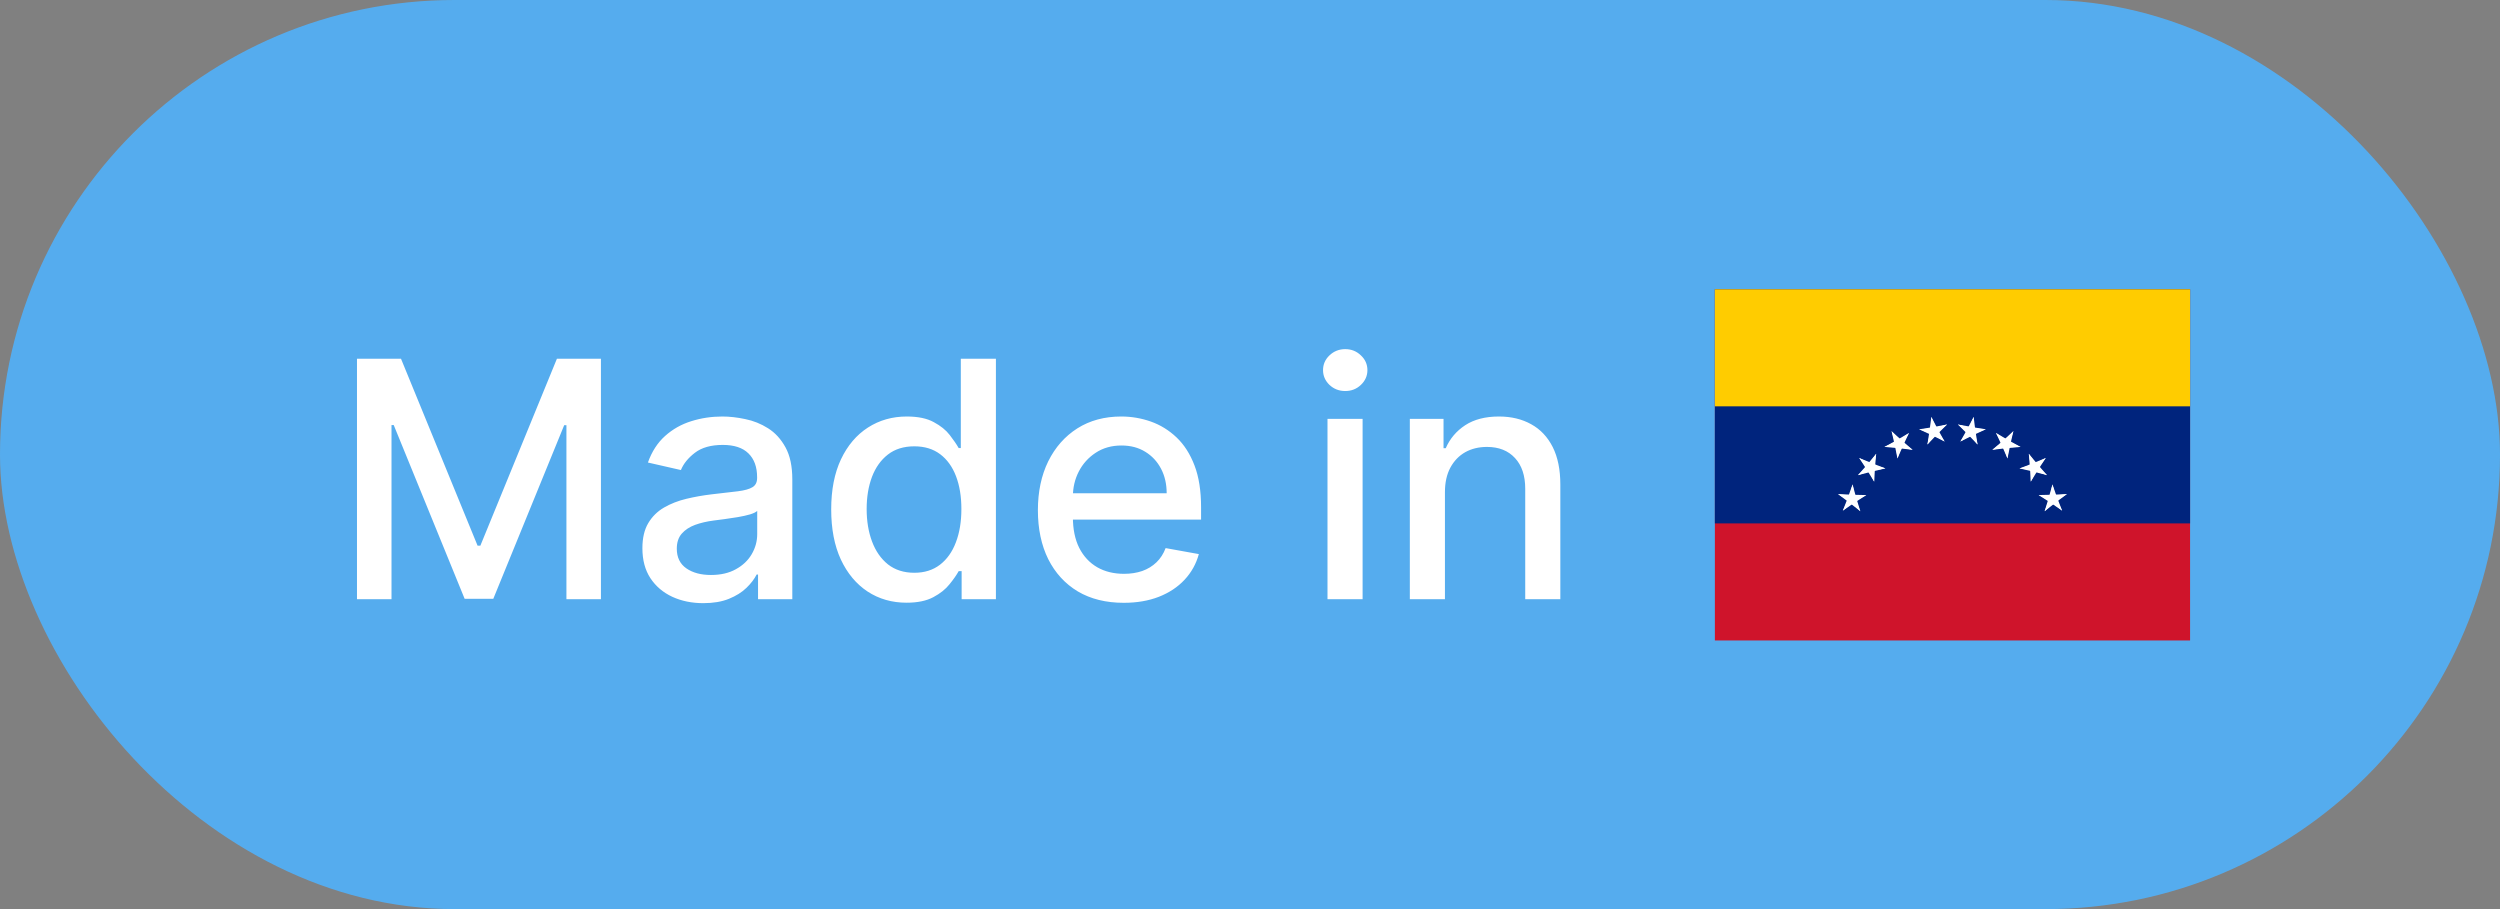 <svg width="121" height="44" viewBox="0 0 121 44" fill="none" xmlns="http://www.w3.org/2000/svg">
<rect x="0" y="0" width="121" height="44" fill="#808080" stroke="none"/>
<rect width="121" height="44" rx="22" fill="#55ACEE"/>
<path d="M17.278 17.364H19.409L23.114 26.409H23.25L26.954 17.364H29.085V29H27.415V20.579H27.307L23.875 28.983H22.489L19.057 20.574H18.949V29H17.278V17.364ZM34.041 29.193C33.488 29.193 32.988 29.091 32.541 28.886C32.094 28.678 31.74 28.377 31.479 27.983C31.221 27.589 31.092 27.106 31.092 26.534C31.092 26.042 31.187 25.636 31.376 25.318C31.566 25 31.822 24.748 32.144 24.562C32.465 24.377 32.825 24.237 33.223 24.142C33.621 24.047 34.026 23.975 34.439 23.926C34.962 23.866 35.386 23.816 35.712 23.778C36.037 23.737 36.274 23.671 36.422 23.579C36.57 23.489 36.644 23.341 36.644 23.136V23.097C36.644 22.6 36.503 22.216 36.223 21.943C35.947 21.671 35.534 21.534 34.984 21.534C34.412 21.534 33.962 21.661 33.632 21.915C33.306 22.165 33.081 22.443 32.956 22.75L31.359 22.386C31.549 21.856 31.825 21.428 32.189 21.102C32.556 20.773 32.979 20.534 33.456 20.386C33.933 20.235 34.435 20.159 34.962 20.159C35.31 20.159 35.679 20.201 36.07 20.284C36.464 20.364 36.831 20.511 37.172 20.727C37.517 20.943 37.799 21.252 38.019 21.653C38.238 22.051 38.348 22.568 38.348 23.204V29H36.689V27.807H36.621C36.511 28.026 36.346 28.242 36.126 28.454C35.907 28.667 35.624 28.843 35.28 28.983C34.935 29.123 34.522 29.193 34.041 29.193ZM34.41 27.829C34.88 27.829 35.282 27.737 35.615 27.551C35.952 27.366 36.208 27.123 36.382 26.824C36.56 26.521 36.649 26.197 36.649 25.852V24.727C36.589 24.788 36.471 24.845 36.297 24.898C36.126 24.947 35.931 24.991 35.712 25.028C35.492 25.062 35.278 25.095 35.07 25.125C34.861 25.151 34.687 25.174 34.547 25.193C34.217 25.235 33.916 25.305 33.644 25.403C33.374 25.502 33.159 25.644 32.996 25.829C32.837 26.011 32.757 26.254 32.757 26.557C32.757 26.977 32.912 27.296 33.223 27.511C33.534 27.724 33.929 27.829 34.41 27.829ZM43.878 29.171C43.173 29.171 42.544 28.991 41.992 28.631C41.442 28.267 41.01 27.75 40.696 27.079C40.385 26.405 40.23 25.597 40.23 24.653C40.23 23.71 40.387 22.903 40.702 22.233C41.02 21.562 41.456 21.049 42.008 20.693C42.562 20.337 43.188 20.159 43.889 20.159C44.431 20.159 44.867 20.25 45.196 20.432C45.529 20.61 45.787 20.818 45.969 21.057C46.154 21.296 46.298 21.506 46.401 21.688H46.503V17.364H48.202V29H46.543V27.642H46.401C46.298 27.828 46.151 28.04 45.957 28.278C45.768 28.517 45.507 28.725 45.173 28.903C44.84 29.081 44.408 29.171 43.878 29.171ZM44.253 27.722C44.742 27.722 45.154 27.593 45.492 27.335C45.832 27.074 46.09 26.712 46.264 26.25C46.442 25.788 46.531 25.25 46.531 24.636C46.531 24.03 46.444 23.5 46.27 23.046C46.096 22.591 45.84 22.237 45.503 21.983C45.166 21.729 44.749 21.602 44.253 21.602C43.742 21.602 43.315 21.735 42.974 22C42.633 22.265 42.376 22.627 42.202 23.085C42.031 23.544 41.946 24.061 41.946 24.636C41.946 25.22 42.033 25.744 42.207 26.21C42.382 26.676 42.639 27.046 42.98 27.318C43.325 27.587 43.749 27.722 44.253 27.722ZM54.388 29.176C53.528 29.176 52.787 28.992 52.166 28.625C51.549 28.254 51.072 27.733 50.734 27.062C50.401 26.388 50.234 25.599 50.234 24.693C50.234 23.799 50.401 23.011 50.734 22.329C51.072 21.648 51.541 21.116 52.144 20.733C52.749 20.35 53.458 20.159 54.269 20.159C54.761 20.159 55.238 20.241 55.7 20.403C56.162 20.566 56.577 20.822 56.945 21.171C57.312 21.519 57.602 21.972 57.814 22.528C58.026 23.081 58.132 23.754 58.132 24.546V25.148H51.195V23.875H56.467C56.467 23.428 56.376 23.032 56.195 22.688C56.013 22.339 55.757 22.064 55.428 21.864C55.102 21.663 54.719 21.562 54.28 21.562C53.803 21.562 53.386 21.68 53.03 21.915C52.678 22.146 52.405 22.449 52.212 22.824C52.022 23.195 51.928 23.599 51.928 24.034V25.028C51.928 25.612 52.03 26.108 52.234 26.517C52.443 26.926 52.733 27.239 53.104 27.454C53.475 27.667 53.909 27.773 54.405 27.773C54.727 27.773 55.02 27.727 55.285 27.636C55.551 27.542 55.78 27.401 55.973 27.216C56.166 27.03 56.314 26.801 56.416 26.528L58.024 26.818C57.895 27.292 57.664 27.706 57.331 28.062C57.001 28.415 56.587 28.689 56.087 28.886C55.59 29.079 55.024 29.176 54.388 29.176ZM64.251 29V20.273H65.95V29H64.251ZM65.109 18.926C64.814 18.926 64.56 18.828 64.348 18.631C64.14 18.43 64.035 18.191 64.035 17.915C64.035 17.634 64.14 17.396 64.348 17.199C64.56 16.998 64.814 16.898 65.109 16.898C65.405 16.898 65.657 16.998 65.865 17.199C66.077 17.396 66.183 17.634 66.183 17.915C66.183 18.191 66.077 18.43 65.865 18.631C65.657 18.828 65.405 18.926 65.109 18.926ZM69.935 23.818V29H68.236V20.273H69.867V21.693H69.974C70.175 21.231 70.49 20.86 70.918 20.579C71.349 20.299 71.893 20.159 72.548 20.159C73.143 20.159 73.664 20.284 74.111 20.534C74.558 20.78 74.904 21.148 75.151 21.636C75.397 22.125 75.52 22.729 75.52 23.449V29H73.821V23.653C73.821 23.021 73.656 22.526 73.327 22.171C72.997 21.811 72.544 21.631 71.969 21.631C71.575 21.631 71.224 21.716 70.918 21.886C70.615 22.057 70.374 22.307 70.196 22.636C70.022 22.962 69.935 23.356 69.935 23.818Z" fill="white"/>
<g clip-path="url(#clip0_1_1124)">
<path d="M83 14H106V31H83V14Z" fill="#CF142B"/>
<path d="M83 14H106V25.333H83V14Z" fill="#00247D"/>
<path d="M83 14H106V19.667H83V14Z" fill="#FFCC00"/>
<path d="M95.525 20.179L95.192 20.814L95.562 21.007L95.525 20.179Z" fill="white"/>
<path d="M95.525 20.179L95.613 20.886L95.197 20.945L95.525 20.179Z" fill="white"/>
<path d="M96.111 20.778L95.397 20.664L95.324 21.073L96.111 20.778Z" fill="white"/>
<path d="M96.11 20.778L95.456 21.084L95.273 20.709L96.11 20.778Z" fill="white"/>
<path d="M94.765 20.546L95.27 21.052L95.575 20.759L94.765 20.546Z" fill="white"/>
<path d="M94.765 20.546L95.475 20.675L95.398 21.087L94.765 20.546Z" fill="white"/>
<path d="M95.714 21.514L95.604 20.81L95.186 20.868L95.714 21.514Z" fill="white"/>
<path d="M95.714 21.515L95.218 20.996L95.522 20.708L95.714 21.515Z" fill="white"/>
<path d="M94.882 21.369L95.528 21.05L95.341 20.676L94.882 21.369Z" fill="white"/>
<path d="M94.882 21.369L95.228 20.744L95.601 20.942L94.882 21.369Z" fill="white"/>
<path d="M97.447 20.869L96.915 21.354L97.197 21.661L97.447 20.869Z" fill="white"/>
<path d="M97.448 20.869L97.287 21.565L96.875 21.479L97.448 20.869Z" fill="white"/>
<path d="M97.79 21.63L97.161 21.281L96.95 21.645L97.79 21.63Z" fill="white"/>
<path d="M97.79 21.63L97.07 21.698L97.029 21.282L97.79 21.63Z" fill="white"/>
<path d="M96.607 20.957L96.907 21.605L97.293 21.433L96.607 20.957Z" fill="white"/>
<path d="M96.607 20.957L97.228 21.319L97.014 21.68L96.607 20.957Z" fill="white"/>
<path d="M97.162 22.188L97.306 21.489L96.891 21.404L97.162 22.188Z" fill="white"/>
<path d="M97.162 22.188L96.876 21.534L97.264 21.365L97.162 22.188Z" fill="white"/>
<path d="M96.431 21.771L97.149 21.688L97.104 21.274L96.431 21.771Z" fill="white"/>
<path d="M96.43 21.771L96.974 21.301L97.255 21.611L96.43 21.771Z" fill="white"/>
<path d="M99.015 22.166L98.347 22.441L98.506 22.827L99.015 22.166Z" fill="white"/>
<path d="M99.015 22.167L98.624 22.767L98.267 22.545L99.015 22.167Z" fill="white"/>
<path d="M99.073 22.997L98.603 22.456L98.28 22.726L99.073 22.997Z" fill="white"/>
<path d="M99.073 22.997L98.374 22.817L98.478 22.413L99.073 22.997Z" fill="white"/>
<path d="M98.195 21.965L98.253 22.675L98.675 22.644L98.195 21.965Z" fill="white"/>
<path d="M98.195 21.965L98.653 22.515L98.328 22.782L98.195 21.965Z" fill="white"/>
<path d="M98.29 23.309L98.666 22.7L98.307 22.481L98.29 23.309Z" fill="white"/>
<path d="M98.29 23.309L98.248 22.598L98.67 22.57L98.29 23.309Z" fill="white"/>
<path d="M97.747 22.671L98.45 22.835L98.551 22.431L97.747 22.671Z" fill="white"/>
<path d="M97.747 22.671L98.42 22.412L98.577 22.798L97.747 22.671Z" fill="white"/>
<path d="M100.038 23.913L99.316 23.947L99.332 24.363L100.038 23.913Z" fill="white"/>
<path d="M100.038 23.913L99.463 24.346L99.204 24.017L100.038 23.913Z" fill="white"/>
<path d="M99.805 24.714L99.55 24.047L99.153 24.191L99.805 24.714Z" fill="white"/>
<path d="M99.805 24.714L99.21 24.309L99.448 23.964L99.805 24.714Z" fill="white"/>
<path d="M99.338 23.448L99.145 24.135L99.553 24.248L99.338 23.448Z" fill="white"/>
<path d="M99.338 23.448L99.577 24.12L99.179 24.261L99.338 23.448Z" fill="white"/>
<path d="M98.96 24.743L99.525 24.298L99.264 23.971L98.96 24.743Z" fill="white"/>
<path d="M98.96 24.743L99.168 24.061L99.574 24.176L98.96 24.743Z" fill="white"/>
<path d="M98.672 23.961L99.275 24.352L99.511 24.006L98.672 23.961Z" fill="white"/>
<path d="M98.672 23.96L99.394 23.943L99.407 24.36L98.672 23.96Z" fill="white"/>
<path d="M88.963 23.915L89.534 24.346L89.796 24.014L88.963 23.915Z" fill="white"/>
<path d="M88.963 23.915L89.684 23.944L89.665 24.363L88.963 23.915Z" fill="white"/>
<path d="M89.664 23.447L89.423 24.122L89.816 24.261L89.664 23.447Z" fill="white"/>
<path d="M89.665 23.447L89.85 24.134L89.447 24.251L89.665 23.447Z" fill="white"/>
<path d="M89.193 24.715L89.789 24.307L89.555 23.964L89.193 24.715Z" fill="white"/>
<path d="M89.193 24.715L89.451 24.048L89.846 24.189L89.193 24.715Z" fill="white"/>
<path d="M90.328 23.961L89.605 23.945L89.592 24.361L90.328 23.961Z" fill="white"/>
<path d="M90.328 23.961L89.724 24.353L89.489 24.007L90.328 23.961Z" fill="white"/>
<path d="M90.038 24.743L89.832 24.061L89.426 24.177L90.038 24.743Z" fill="white"/>
<path d="M90.038 24.743L89.474 24.299L89.736 23.971L90.038 24.743Z" fill="white"/>
<path d="M89.986 22.167L90.374 22.767L90.733 22.543L89.986 22.167Z" fill="white"/>
<path d="M89.986 22.168L90.653 22.439L90.491 22.827L89.986 22.168Z" fill="white"/>
<path d="M90.806 21.965L90.347 22.517L90.669 22.783L90.806 21.965Z" fill="white"/>
<path d="M90.806 21.965L90.745 22.675L90.325 22.646L90.806 21.965Z" fill="white"/>
<path d="M89.926 22.998L90.626 22.816L90.524 22.413L89.926 22.998Z" fill="white"/>
<path d="M89.926 22.998L90.399 22.457L90.721 22.724L89.926 22.998Z" fill="white"/>
<path d="M91.252 22.67L90.581 22.411L90.422 22.801L91.252 22.67Z" fill="white"/>
<path d="M91.252 22.67L90.549 22.838L90.45 22.431L91.252 22.67Z" fill="white"/>
<path d="M90.709 23.309L90.753 22.598L90.33 22.571L90.709 23.309Z" fill="white"/>
<path d="M90.709 23.308L90.333 22.701L90.694 22.481L90.709 23.308Z" fill="white"/>
<path d="M91.553 20.871L91.711 21.566L92.125 21.477L91.553 20.871Z" fill="white"/>
<path d="M91.553 20.871L92.085 21.353L91.801 21.662L91.553 20.871Z" fill="white"/>
<path d="M92.394 20.957L91.772 21.321L91.984 21.681L92.394 20.957Z" fill="white"/>
<path d="M92.394 20.958L92.092 21.605L91.706 21.435L92.394 20.958Z" fill="white"/>
<path d="M91.209 21.631L91.929 21.697L91.972 21.283L91.209 21.631Z" fill="white"/>
<path d="M91.209 21.631L91.84 21.282L92.05 21.643L91.209 21.631Z" fill="white"/>
<path d="M92.569 21.771L92.027 21.301L91.744 21.612L92.569 21.771Z" fill="white"/>
<path d="M92.569 21.771L91.851 21.689L91.897 21.275L92.569 21.771Z" fill="white"/>
<path d="M91.837 22.188L92.124 21.534L91.738 21.366L91.837 22.188Z" fill="white"/>
<path d="M91.837 22.188L91.695 21.489L92.109 21.404L91.837 22.188Z" fill="white"/>
<path d="M93.477 20.18L93.384 20.887L93.803 20.943L93.477 20.18Z" fill="white"/>
<path d="M93.477 20.18L93.809 20.813L93.435 21.007L93.477 20.18Z" fill="white"/>
<path d="M94.236 20.545L93.526 20.677L93.6 21.087L94.236 20.545Z" fill="white"/>
<path d="M94.236 20.545L93.728 21.052L93.425 20.762L94.236 20.545Z" fill="white"/>
<path d="M92.89 20.78L93.543 21.084L93.727 20.709L92.89 20.78Z" fill="white"/>
<path d="M92.89 20.779L93.603 20.663L93.675 21.074L92.89 20.779Z" fill="white"/>
<path d="M94.118 21.369L93.772 20.744L93.399 20.941L94.118 21.369Z" fill="white"/>
<path d="M94.118 21.369L93.472 21.05L93.659 20.676L94.118 21.369Z" fill="white"/>
<path d="M93.286 21.514L93.783 20.996L93.478 20.708L93.286 21.514Z" fill="white"/>
<path d="M93.286 21.514L93.395 20.81L93.814 20.869L93.286 21.514Z" fill="white"/>
</g>
<defs>
<clipPath id="clip0_1_1124">
<rect width="23" height="17" fill="white" transform="translate(83 14)"/>
</clipPath>
</defs>
</svg>
